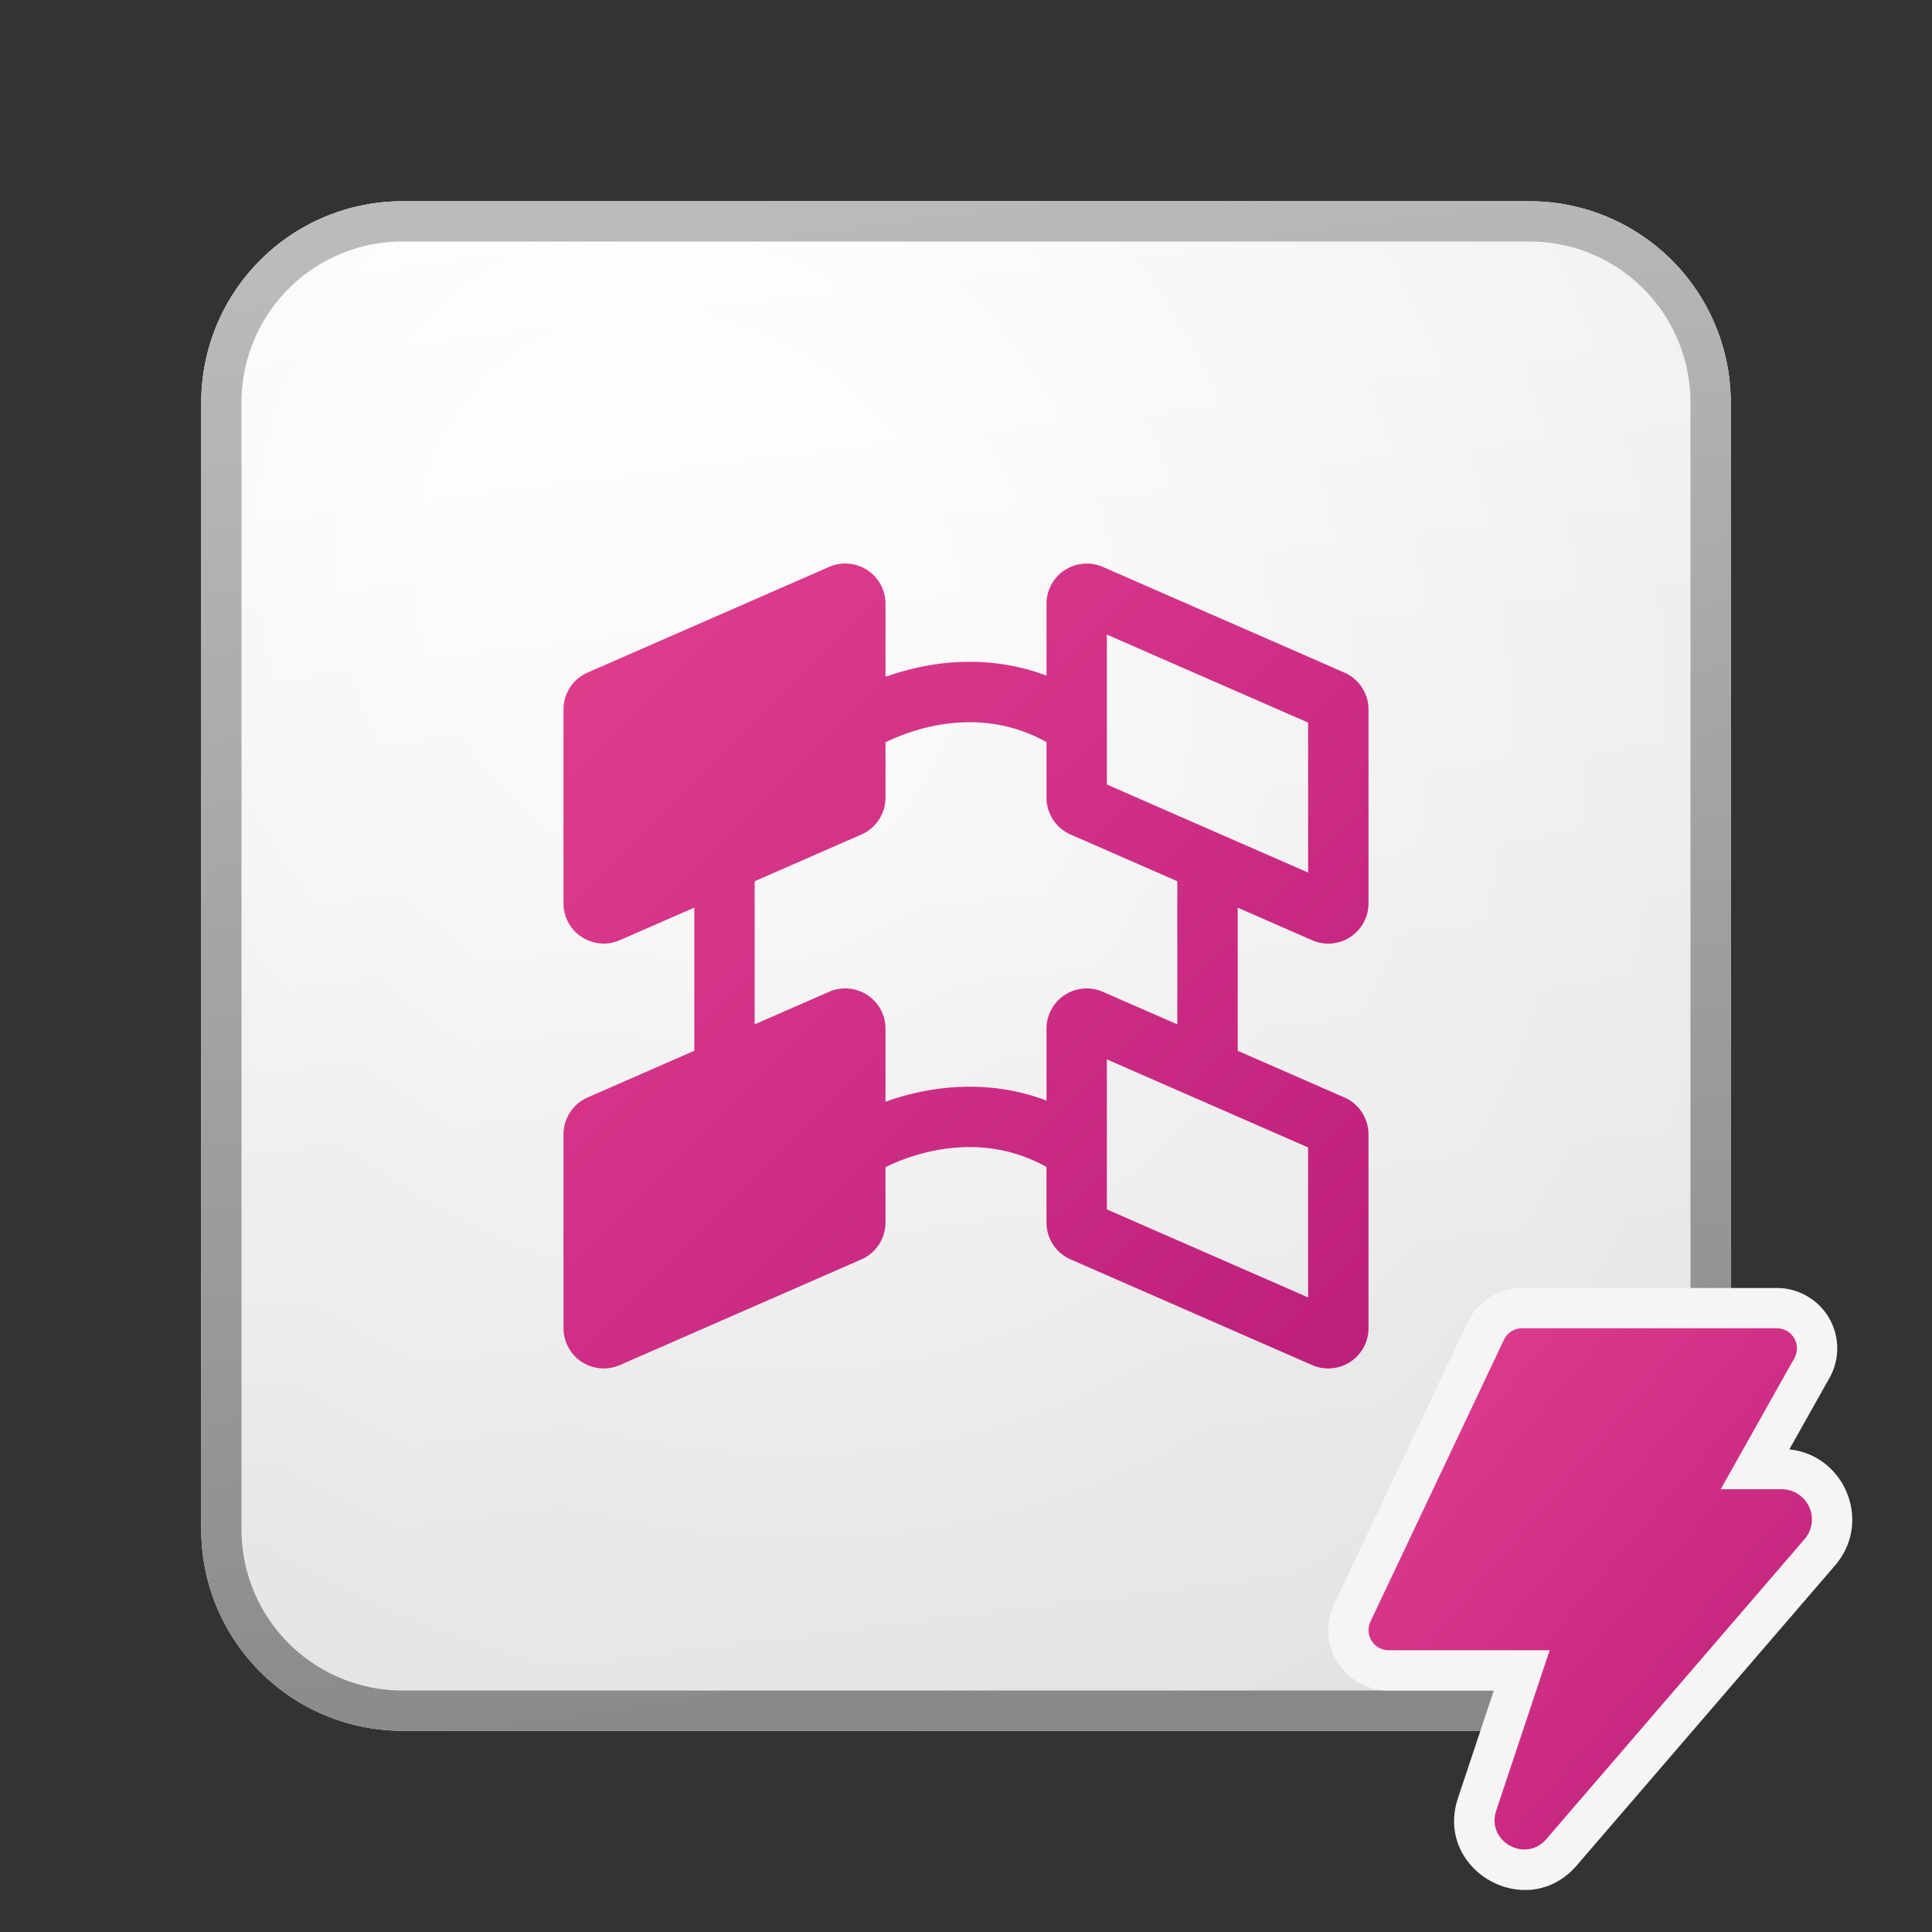 <svg xmlns="http://www.w3.org/2000/svg" width="48" height="48" fill="none"><rect width="100%" height="100%" fill="#333333" stroke="none"/><path fill="url(#icon-38ca09da19aacd04__a)" d="M5 10a5 5 0 0 1 5-5h28a5 5 0 0 1 5 5v28a5 5 0 0 1-5 5H10a5 5 0 0 1-5-5V10Z"/><path fill="url(#icon-48e3536a692b32e3__b)" fill-opacity=".2" d="M5 10a5 5 0 0 1 5-5h28a5 5 0 0 1 5 5v28a5 5 0 0 1-5 5H10a5 5 0 0 1-5-5V10Z"/><path fill="url(#icon-772a0b14010daf2e__c)" fill-rule="evenodd" d="M38 6H10a4 4 0 0 0-4 4v28a4 4 0 0 0 4 4h28a4 4 0 0 0 4-4V10a4 4 0 0 0-4-4ZM10 5a5 5 0 0 0-5 5v28a5 5 0 0 0 5 5h28a5 5 0 0 0 5-5V10a5 5 0 0 0-5-5H10Z" clip-rule="evenodd"/><path fill="url(#icon-1465a6900adaf3d6__d)" fill-rule="evenodd" d="M14 22.443a1 1 0 0 0 1.4.916l1.85-.809v3.556l-2.65 1.16a1 1 0 0 0-.6.916v4.817a1 1 0 0 0 1.4.916l6-2.625a1 1 0 0 0 .6-.916v-1.376a5.027 5.027 0 0 1 1.21-.41c.783-.156 1.783-.157 2.79.405v1.38a1 1 0 0 0 .6.917l6 2.625a1 1 0 0 0 1.4-.916v-4.817a1 1 0 0 0-.6-.916l-2.65-1.16V22.55l1.85.81a1 1 0 0 0 1.4-.917v-4.817a1 1 0 0 0-.6-.916l-6-2.625A1 1 0 0 0 26 15v1.786c-1.145-.432-2.239-.394-3.085-.225-.347.07-.656.162-.915.254V15a1 1 0 0 0-1.4-.916l-6 2.625a1 1 0 0 0-.6.916v4.817Zm15.25-.549-2.65-1.16a1 1 0 0 1-.6-.916v-1.381c-1.007-.561-2.007-.56-2.79-.404a5.027 5.027 0 0 0-1.21.41v1.375a1 1 0 0 1-.6.916l-2.65 1.16v3.556l1.85-.81a1 1 0 0 1 1.4.917v1.815c.259-.093.568-.185.915-.254.846-.17 1.94-.207 3.085.225v-1.786a1 1 0 0 1 1.4-.916l1.85.809v-3.556Zm3.25-3.94v3.725l-5-2.188v-3.725l5 2.187Zm0 10.555v3.725l-5-2.187V26.32l5 2.188Z" clip-rule="evenodd"/><path fill="#F5F5F5" fill-rule="evenodd" d="M36.462 32.858A1.5 1.5 0 0 1 37.817 32h6.329a1.5 1.5 0 0 1 1.307 2.235l-.998 1.775c1.374.14 2.071 1.796 1.137 2.882l-6.416 7.452c-1.237 1.438-3.552.124-2.952-1.676l.89-2.668H34.5a1.5 1.5 0 0 1-1.355-2.142l3.316-7Z" clip-rule="evenodd"/><path fill="url(#icon-4f67c1b20c8c0f91__e)" d="M44.146 33h-6.329a.5.5 0 0 0-.452.286l-3.316 7a.5.5 0 0 0 .452.714h4l-1.328 3.985c-.253.759.723 1.313 1.245.707l6.416-7.453A.75.75 0 0 0 44.266 37H42.75l1.83-3.255a.5.5 0 0 0-.435-.745Z"/><defs><linearGradient id="icon-38ca09da19aacd04__a" x1="15.556" x2="20.362" y1="5" y2="43.455" gradientUnits="userSpaceOnUse"><stop stop-color="#fff"/><stop offset="1" stop-color="#EBEBEB"/></linearGradient><linearGradient id="icon-772a0b14010daf2e__c" x1="17.271" x2="22.387" y1="5" y2="43.373" gradientUnits="userSpaceOnUse"><stop stop-color="#BBB"/><stop offset="1" stop-color="#888"/></linearGradient><linearGradient id="icon-1465a6900adaf3d6__d" x1="14" x2="34" y1="14" y2="34" gradientUnits="userSpaceOnUse"><stop stop-color="#E03F8F"/><stop offset="1" stop-color="#BD1E7B"/></linearGradient><linearGradient id="icon-4f67c1b20c8c0f91__e" x1="34.001" x2="46.783" y1="33" y2="43.874" gradientUnits="userSpaceOnUse"><stop stop-color="#E03F8F"/><stop offset="1" stop-color="#BD1E7B"/></linearGradient><radialGradient id="icon-48e3536a692b32e3__b" cx="0" cy="0" r="1" gradientTransform="rotate(56.31 -5.347 23.46) scale(36.156 31.289)" gradientUnits="userSpaceOnUse"><stop offset=".177" stop-color="#fff"/><stop offset="1" stop-color="#B8B8B8"/></radialGradient></defs></svg>